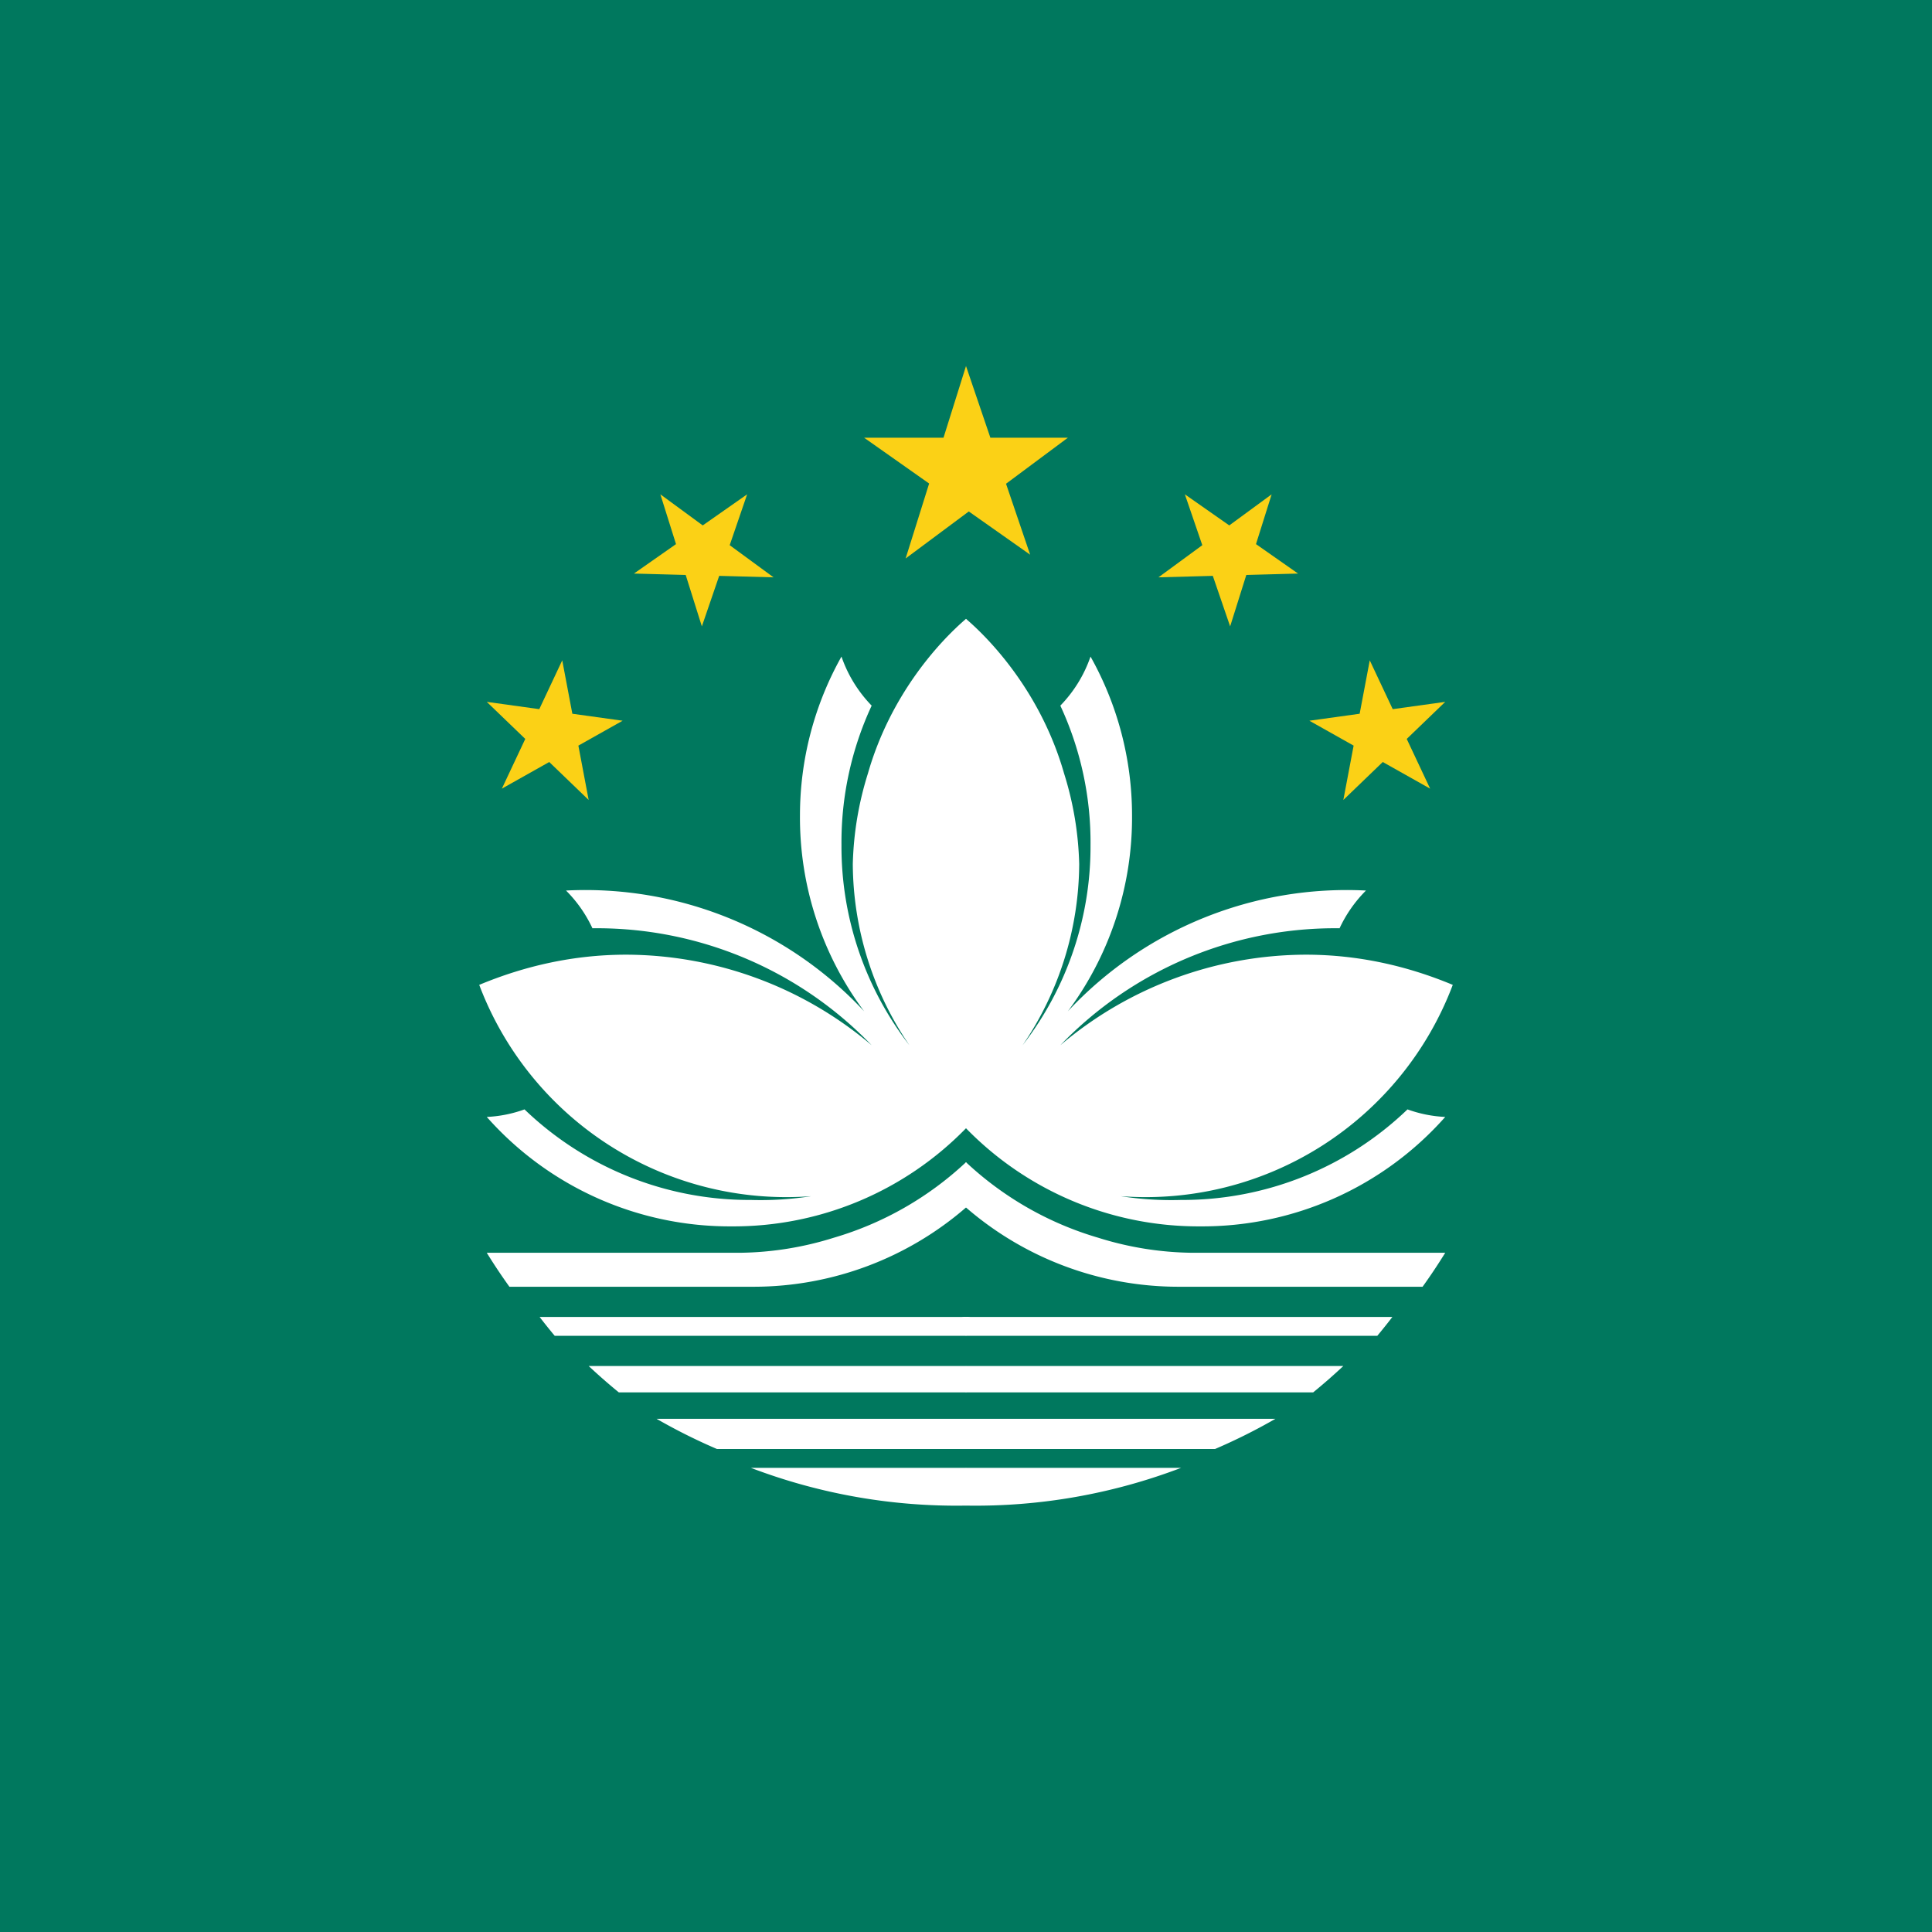 <svg xmlns="http://www.w3.org/2000/svg" xmlns:xlink="http://www.w3.org/1999/xlink" viewBox="0 0 512 512">
    <path fill="#00785e" d="M0 0h512v512H0z"/>
    <path fill="#fbd116" d="M273 147l-17-50-16 51 43-32h-54z"/>
    <g id="a">
        <path fill="#fff" d="M256 354H147a156 156 0 0 1-4-5h113a2 2 0 0 1 2 3l-2 2zm0-34c1-1 2-4 1-8a13 13 0 0 0-1-4 87 87 0 0 1-35 20 86 86 0 0 1-25 4h-67a154 154 0 0 0 6 9h65a86 86 0 0 0 56-21zm-117-26a34 34 0 0 1-10 2 86 86 0 0 0 65 29 86 86 0 0 0 62-26 470 470 0 0 0 5-63 470 470 0 0 0-5-72c-7 6-20 20-26 41a87 87 0 0 0-4 24 86 86 0 0 0 15 48 86 86 0 0 1-18-53 86 86 0 0 1 8-37 35 35 0 0 1-8-13 86 86 0 0 0-11 42 86 86 0 0 0 17 52 101 101 0 0 0-79-32 35 35 0 0 1 7 10 101 101 0 0 1 74 31 101 101 0 0 0-65-24c-14 0-27 3-39 8a87 87 0 0 0 88 56 87 87 0 0 1-16 1 86 86 0 0 1-60-24zm117 95h-57a153 153 0 0 0 57 10 12 12 0 0 0 1-5 12 12 0 0 0-1-5zm0-27H156a154 154 0 0 0 8 7h92a5 5 0 0 0 1-3l-1-4zm0 14h-82a153 153 0 0 0 16 8h66a8 8 0 0 0 1-4 8 8 0 0 0-1-4z"/>
        <path fill="#fbd116" d="M156 212l-7-37-16 34 32-18-36-5zm49-59l-30-22 11 35 12-35-30 21z"/>
    </g>
    <use width="100%" height="100%" transform="matrix(-1 0 0 1 512 0)" xlink:href="#a"/>
</svg>
